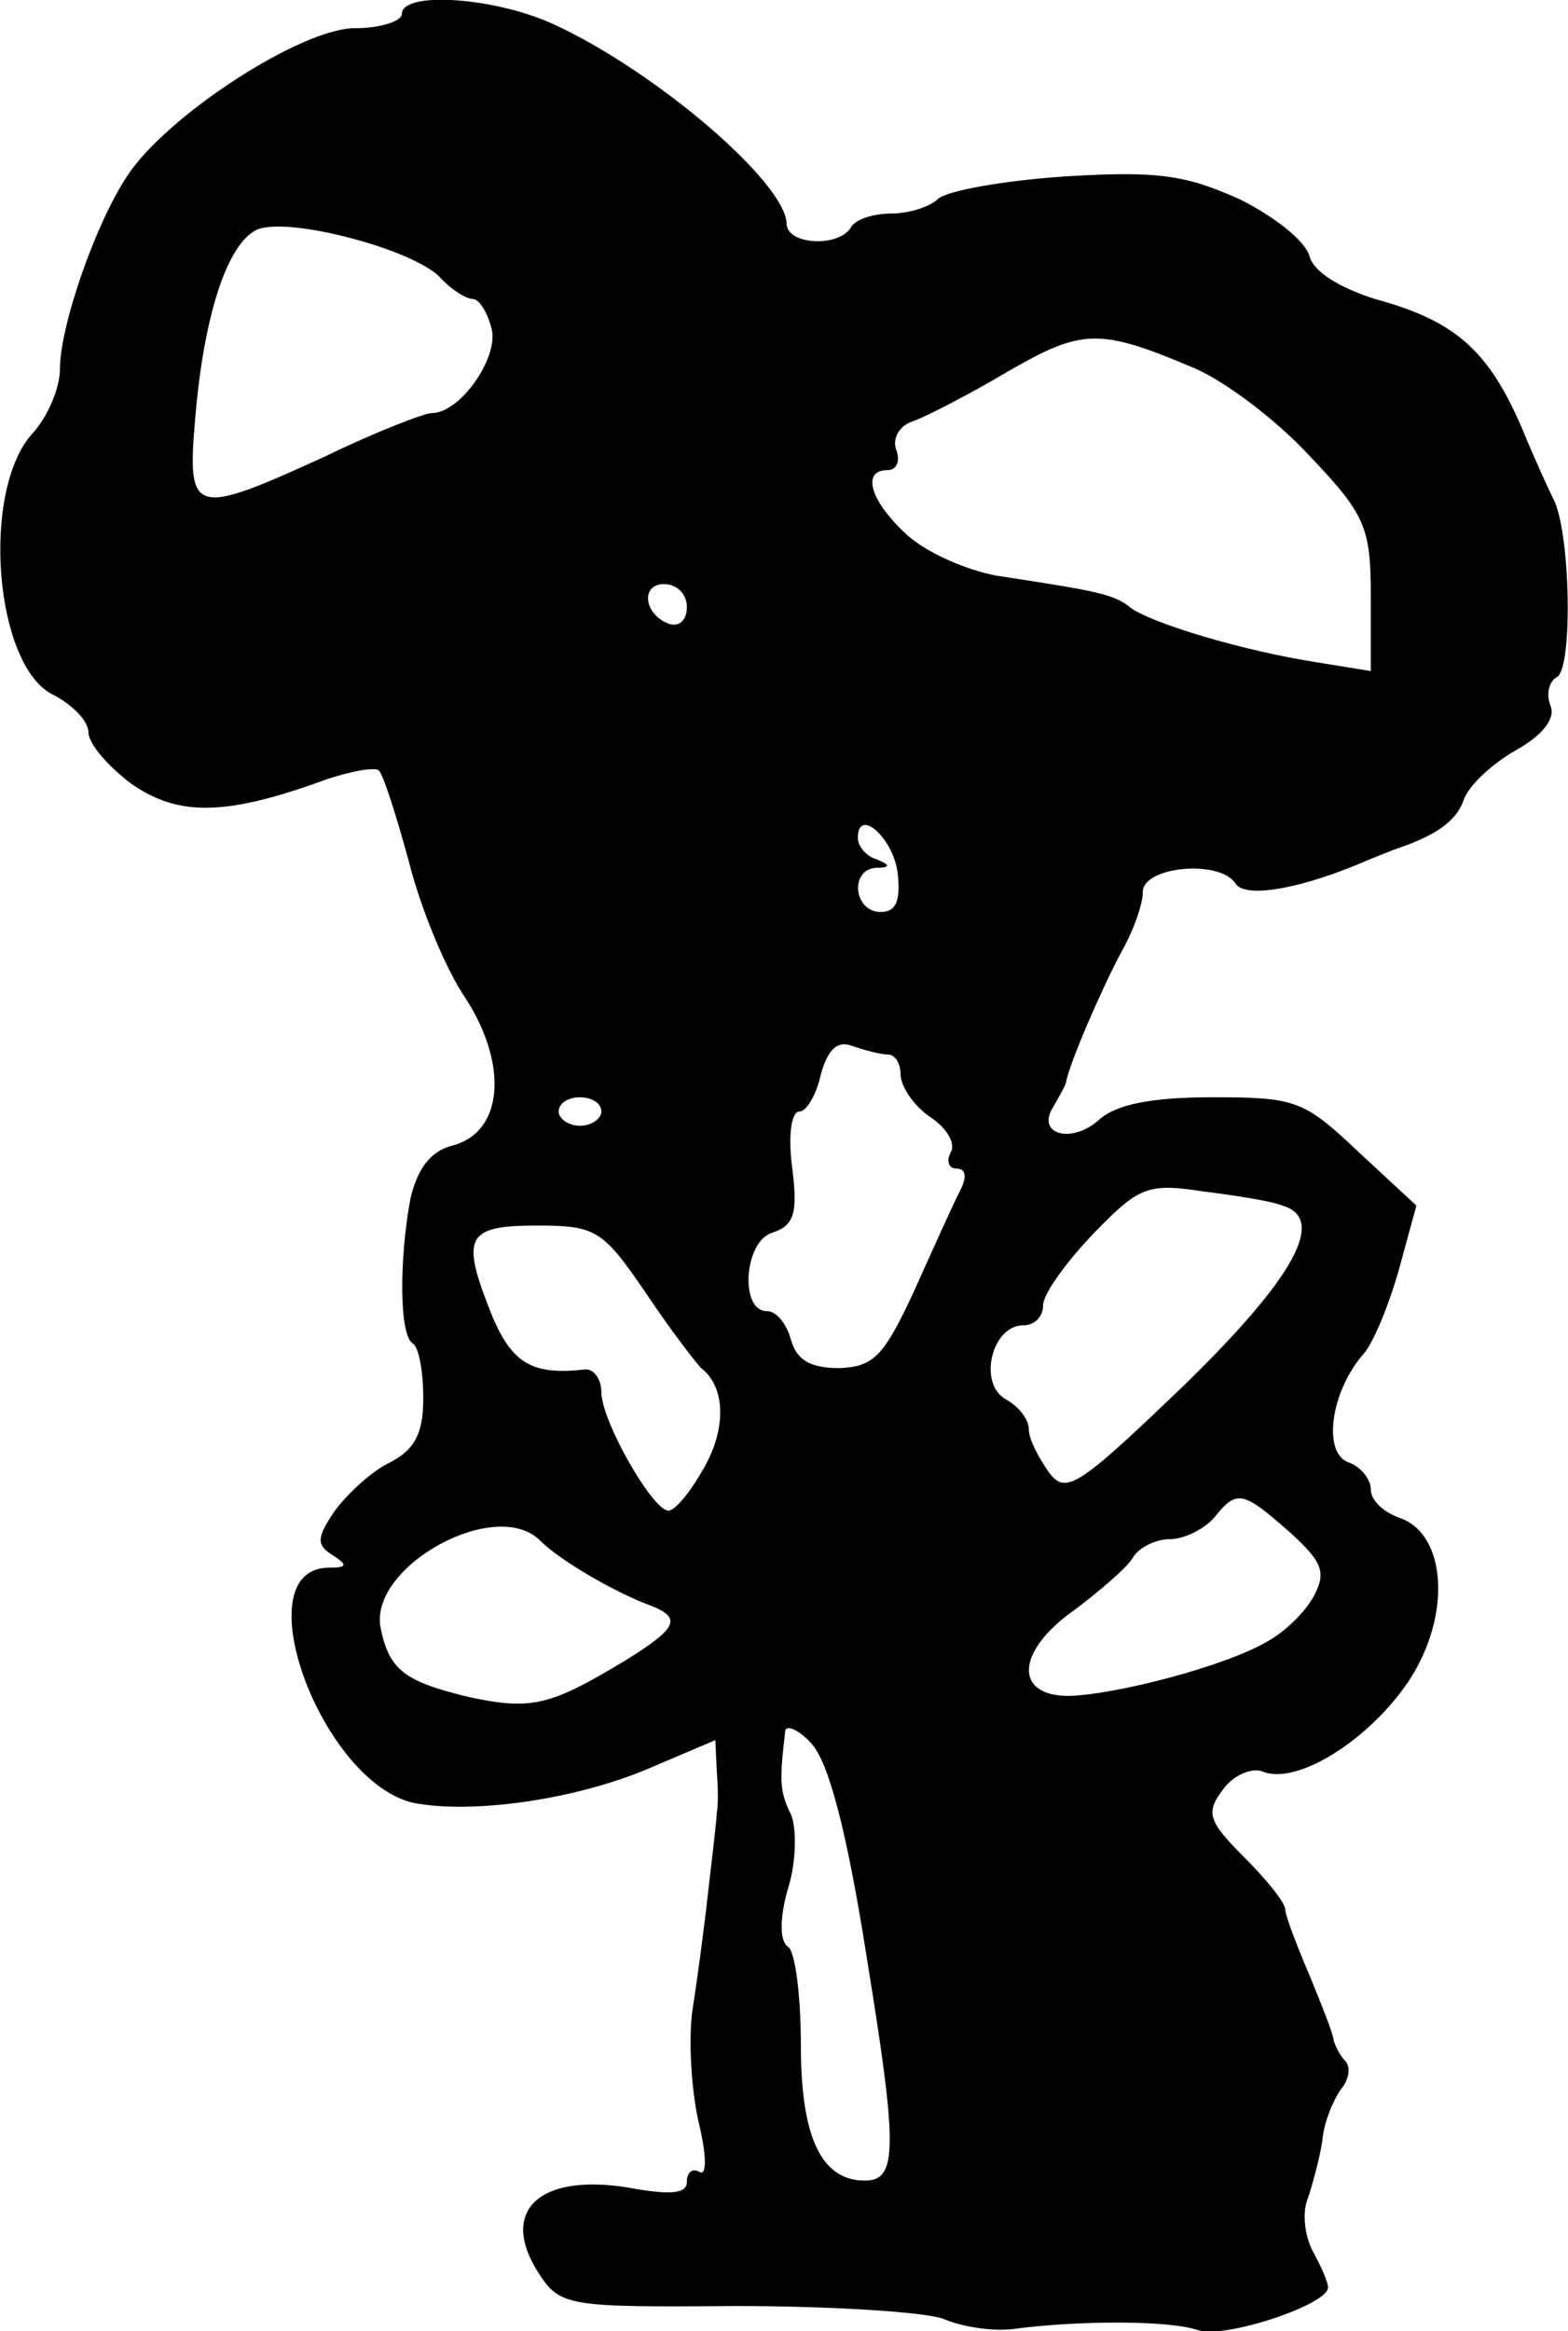 <svg height="163.539pt" preserveAspectRatio="xMidYMid meet" viewBox="0 0 110.048 163.539" width="110.048pt" xmlns="http://www.w3.org/2000/svg"><path d="m520 2020c0-5-15-10-33-10-38 0-133-62-160-104-22-33-47-105-47-135 0-14-9-34-19-45-37-40-27-165 15-184 13-7 24-18 24-26s14-24 30-36c33-23 66-23 137 3 18 6 35 9 37 6 3-3 12-31 21-64 8-32 26-76 40-96 30-47 26-94-10-103-15-4-24-16-29-37-8-43-8-97 2-102 4-3 7-20 7-38 0-25-6-36-23-45-13-6-30-22-39-34-13-19-13-24-2-31s11-9-2-9c-61 0-6-150 59-165 41-8 113 2 165 24l47 20 1-22c1-12 1-25 0-29 0-4-3-29-6-55-3-27-8-64-11-83-3-20-1-55 4-78 6-24 6-39 1-36s-9 0-9-7c0-8-11-9-35-5-67 13-98-14-69-59 15-23 20-24 137-23 67 0 133-4 147-9 14-6 36-9 50-7 46 6 109 6 129-1 19-6 91 18 91 30 0 4-5 15-11 26-6 12-7 28-3 37 3 9 8 27 10 40 1 13 8 29 13 36 6 7 7 16 3 20s-7 11-8 14c0 4-8 24-17 46-9 21-17 42-17 46 0 5-13 21-29 37-25 25-27 31-15 47 7 10 20 16 28 13 24-10 75 22 103 64 30 46 26 103-7 114-11 4-20 12-20 20 0 7-7 16-16 19-18 7-12 50 11 76 7 8 18 35 25 60l12 44-41 38c-38 36-44 38-102 38-43 0-68-5-80-16-19-17-44-10-32 9 4 7 8 14 9 17 2 13 26 68 39 92 8 14 15 33 15 42 0 18 54 23 65 6 6-10 41-5 85 13 14 6 27 11 30 12 26 9 40 19 45 33 3 10 19 25 36 35 20 11 29 23 25 32-3 8-1 17 5 20 11 8 9 103-3 125-4 8-12 26-18 40-25 62-48 84-107 100-25 8-43 19-46 30s-25 28-49 40c-38 17-57 20-123 16-43-3-83-10-89-16-5-5-20-10-32-10-13 0-26-4-29-10-9-14-45-12-45 3-1 29-92 107-164 140-42 19-106 23-106 7zm26-184c8-9 19-16 24-16 4 0 10-9 13-21 5-20-22-59-42-59-5 0-39-13-74-30-94-43-98-42-92 27 6 71 22 120 42 131 19 11 108-12 129-32zm529-64c22-9 59-37 82-62 39-41 43-50 43-98v-53l-37 6c-52 8-115 27-131 38-12 10-23 12-95 23-21 4-49 16-63 29-25 23-32 45-13 45 6 0 9 6 6 14s2 17 11 20 40 19 67 35c52 30 64 31 130 3zm-355-168c0-9-5-14-12-12-18 6-21 28-4 28 9 0 16-7 16-16zm148-187c2-19-1-27-12-27-19 0-22 30-3 31 10 0 10 2 0 6-7 2-13 9-13 15 0 22 25 0 28-25zm-7-127c5 0 9-6 9-14s9-22 21-30 18-19 14-25c-3-6-1-11 4-11 7 0 8-6 2-17-5-10-19-41-32-70-21-45-28-52-52-53-21 0-30 6-34 20-3 11-10 20-17 20-19 0-16 49 4 55 15 5 18 13 14 45-3 22-1 40 5 40 5 0 12 12 15 26 5 18 12 24 22 20 9-3 20-6 25-6zm-201-40c0-5-7-10-15-10s-15 5-15 10c0 6 7 10 15 10s15-4 15-10zm478-66c31-9 9-50-69-126-75-72-83-77-95-61-7 10-14 23-14 30s-7 16-16 21c-20 11-10 52 12 52 8 0 14 6 14 14s16 30 35 50c32 33 38 36 77 30 24-3 49-7 56-10zm-447-61c18-27 36-50 39-53 17-13 18-42 2-70-9-16-20-30-25-30-11 0-47 63-47 83 0 10-6 17-12 16-36-4-50 4-64 36-23 57-20 65 31 65 41 0 46-3 76-47zm452-168c23-21 26-28 17-45-6-11-20-25-33-32-29-17-105-37-139-38-39 0-37 32 5 61 17 13 36 29 40 36s16 13 26 13 24 7 31 15c16 20 20 19 53-10zm-526-6c14-14 52-36 76-45s21-16-16-39c-53-32-66-35-109-26-46 11-57 19-63 49-8 43 81 92 112 61zm229-291c22-135 22-158-1-158-31 0-45 31-45 95 0 35-4 66-9 69-6 4-6 20 0 41 6 19 6 43 2 52-8 16-8 24-4 58 0 5 9 2 18-8 12-12 25-60 39-149z" transform="matrix(.1 0 0 -.1 -23.793 202.979)"/></svg>